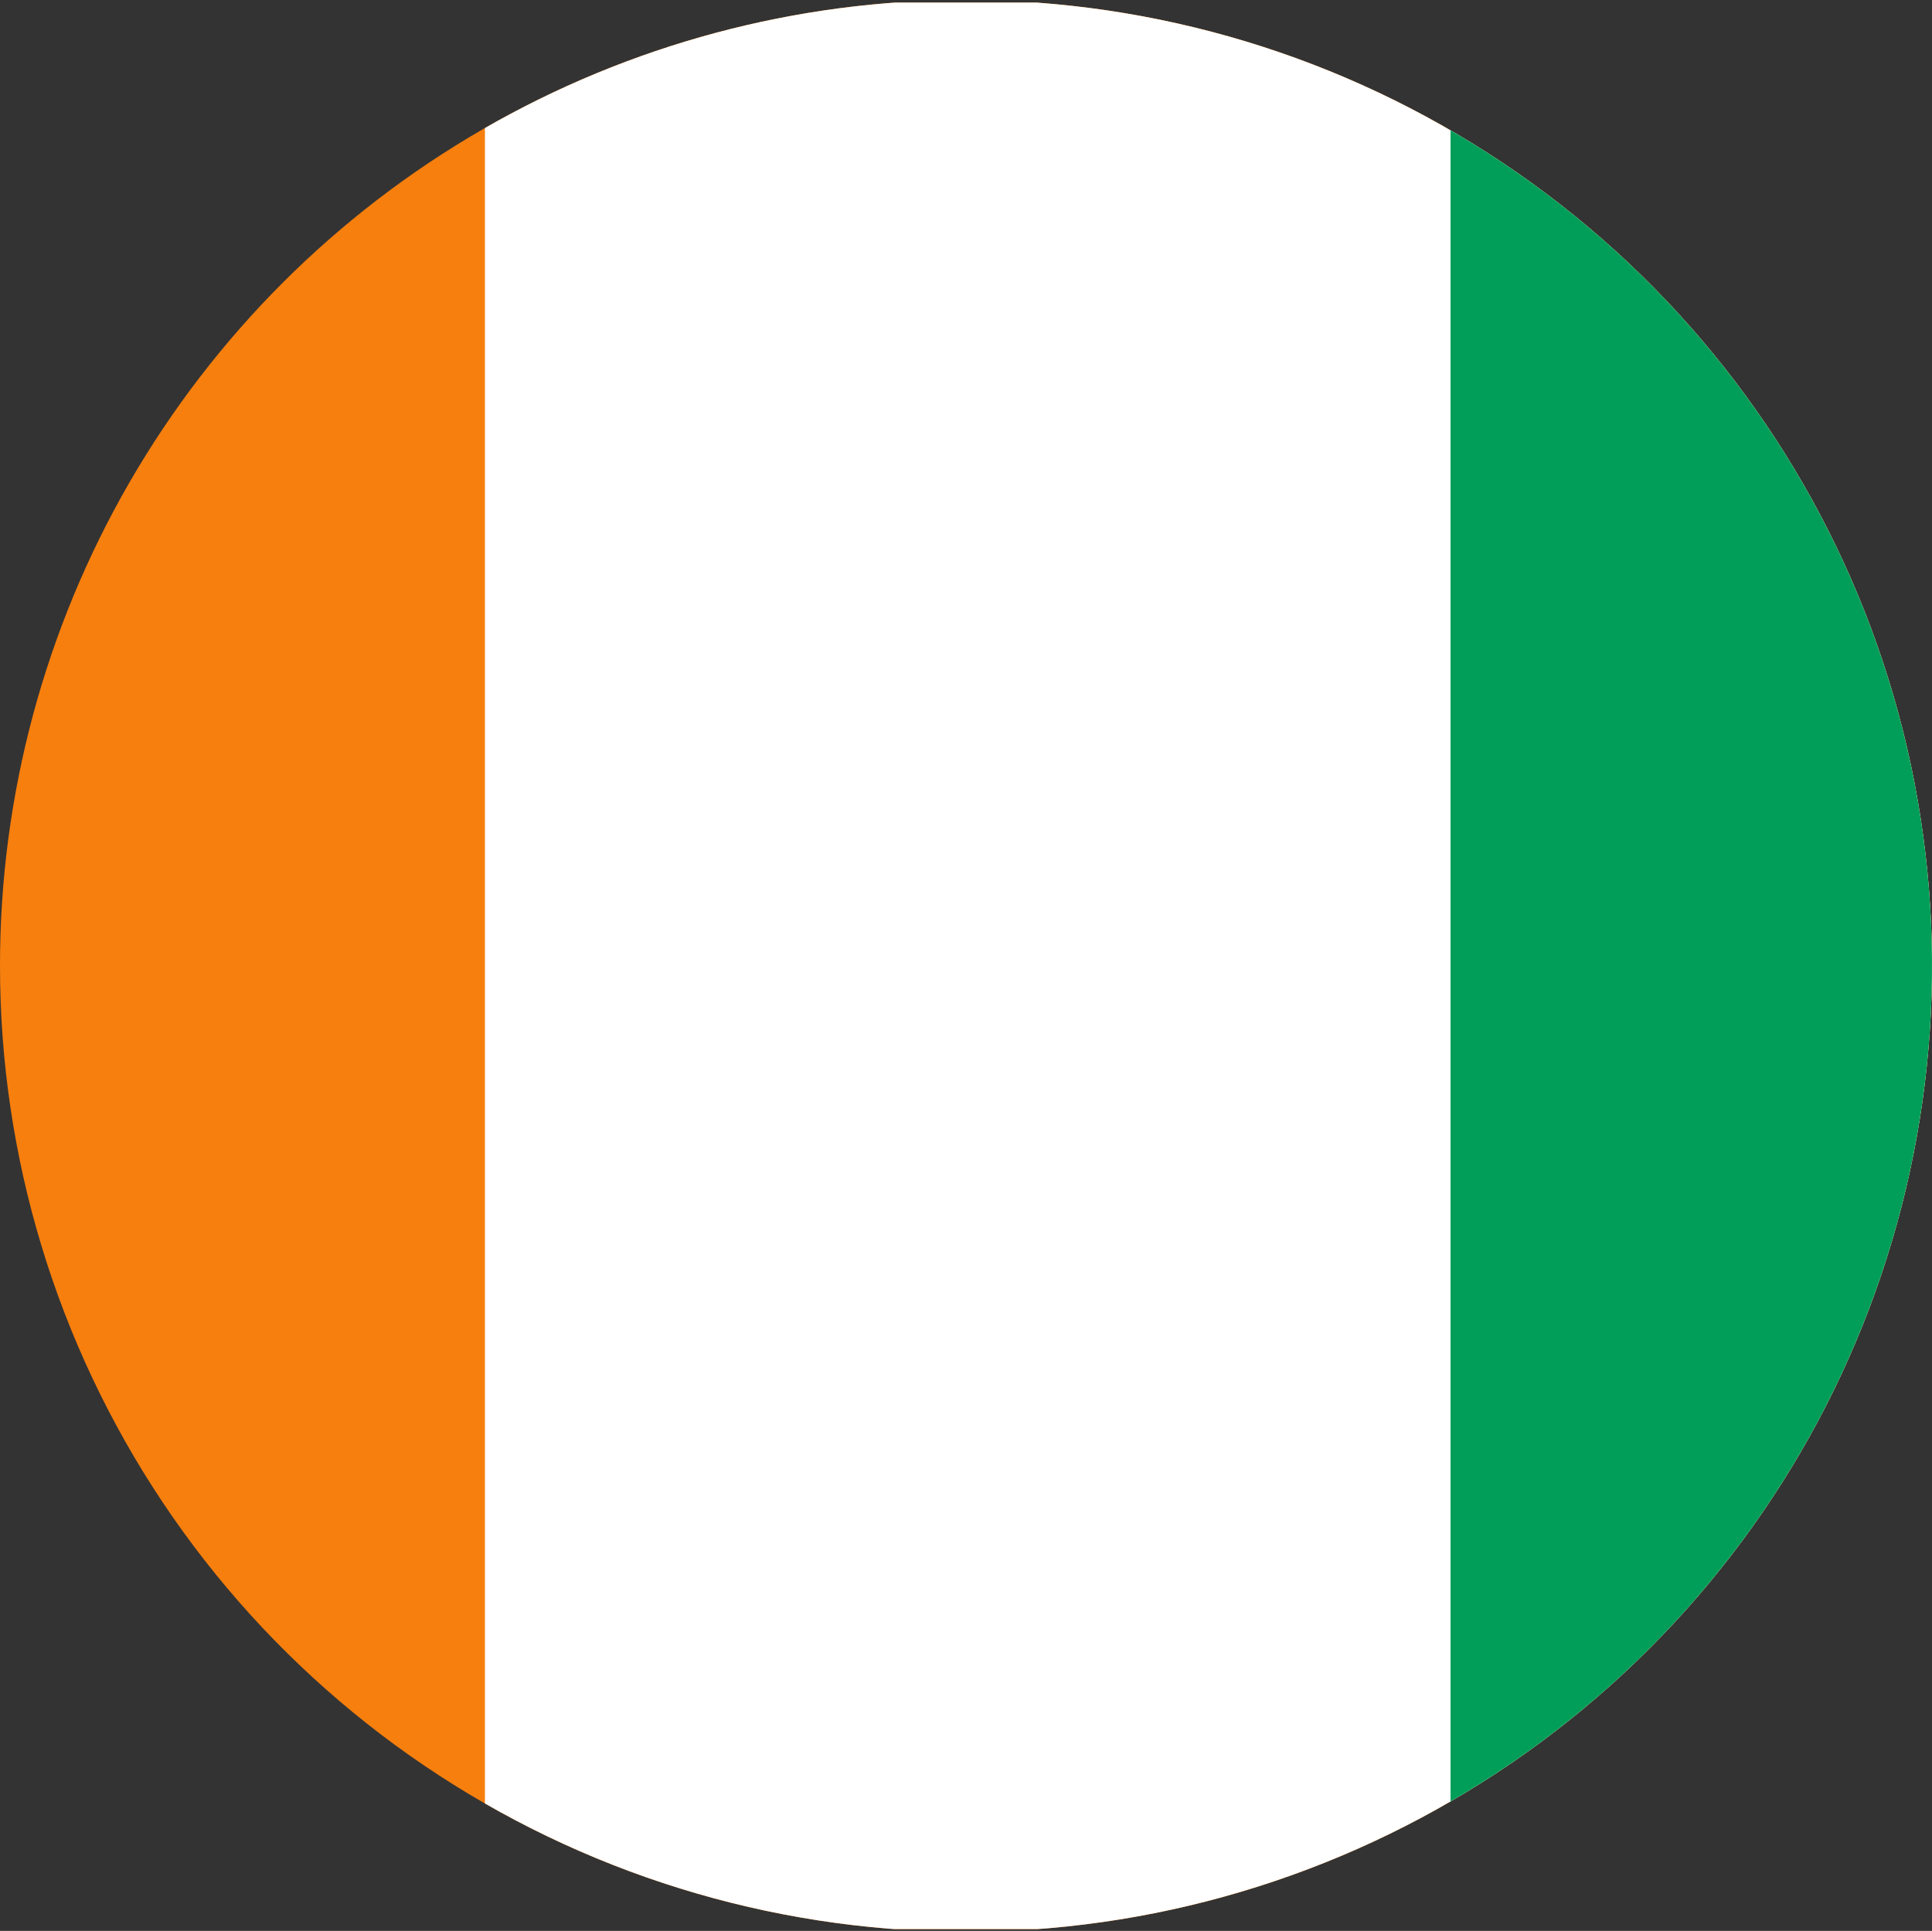 <svg xmlns="http://www.w3.org/2000/svg" xmlns:xlink="http://www.w3.org/1999/xlink" width="24" height="23.989" viewBox="0 0 24 23.989">
  <rect x="0" y="0" width="24" height="23.989" fill="#333333" stroke="none"/>
  <defs>
    <clipPath id="clip-path">
      <path id="Tracciato_10854" data-name="Tracciato 10854" d="M.554,12.744A12,12,0,1,0,12.549.749,11.992,11.992,0,0,0,.554,12.744" transform="translate(-0.554 -0.749)" fill="none"/>
    </clipPath>
  </defs>
  <g id="Costa_d_avorio" data-name="Costa d&apos;avorio" transform="translate(-0.554 -0.749)">
    <g id="Raggruppa_293" data-name="Raggruppa 293" transform="translate(0.554 0.749)" clip-path="url(#clip-path)">
      <rect id="Rettangolo_920" data-name="Rettangolo 920" width="35.909" height="23.935" transform="translate(-5.96 0.032)" fill="#f77f0d"/>
      <rect id="Rettangolo_921" data-name="Rettangolo 921" width="23.925" height="23.935" transform="translate(6.024 0.032)" fill="#fff"/>
      <rect id="Rettangolo_922" data-name="Rettangolo 922" width="11.93" height="23.935" transform="translate(18.019 0.032)" fill="#009e59"/>
    </g>
  </g>
</svg>
